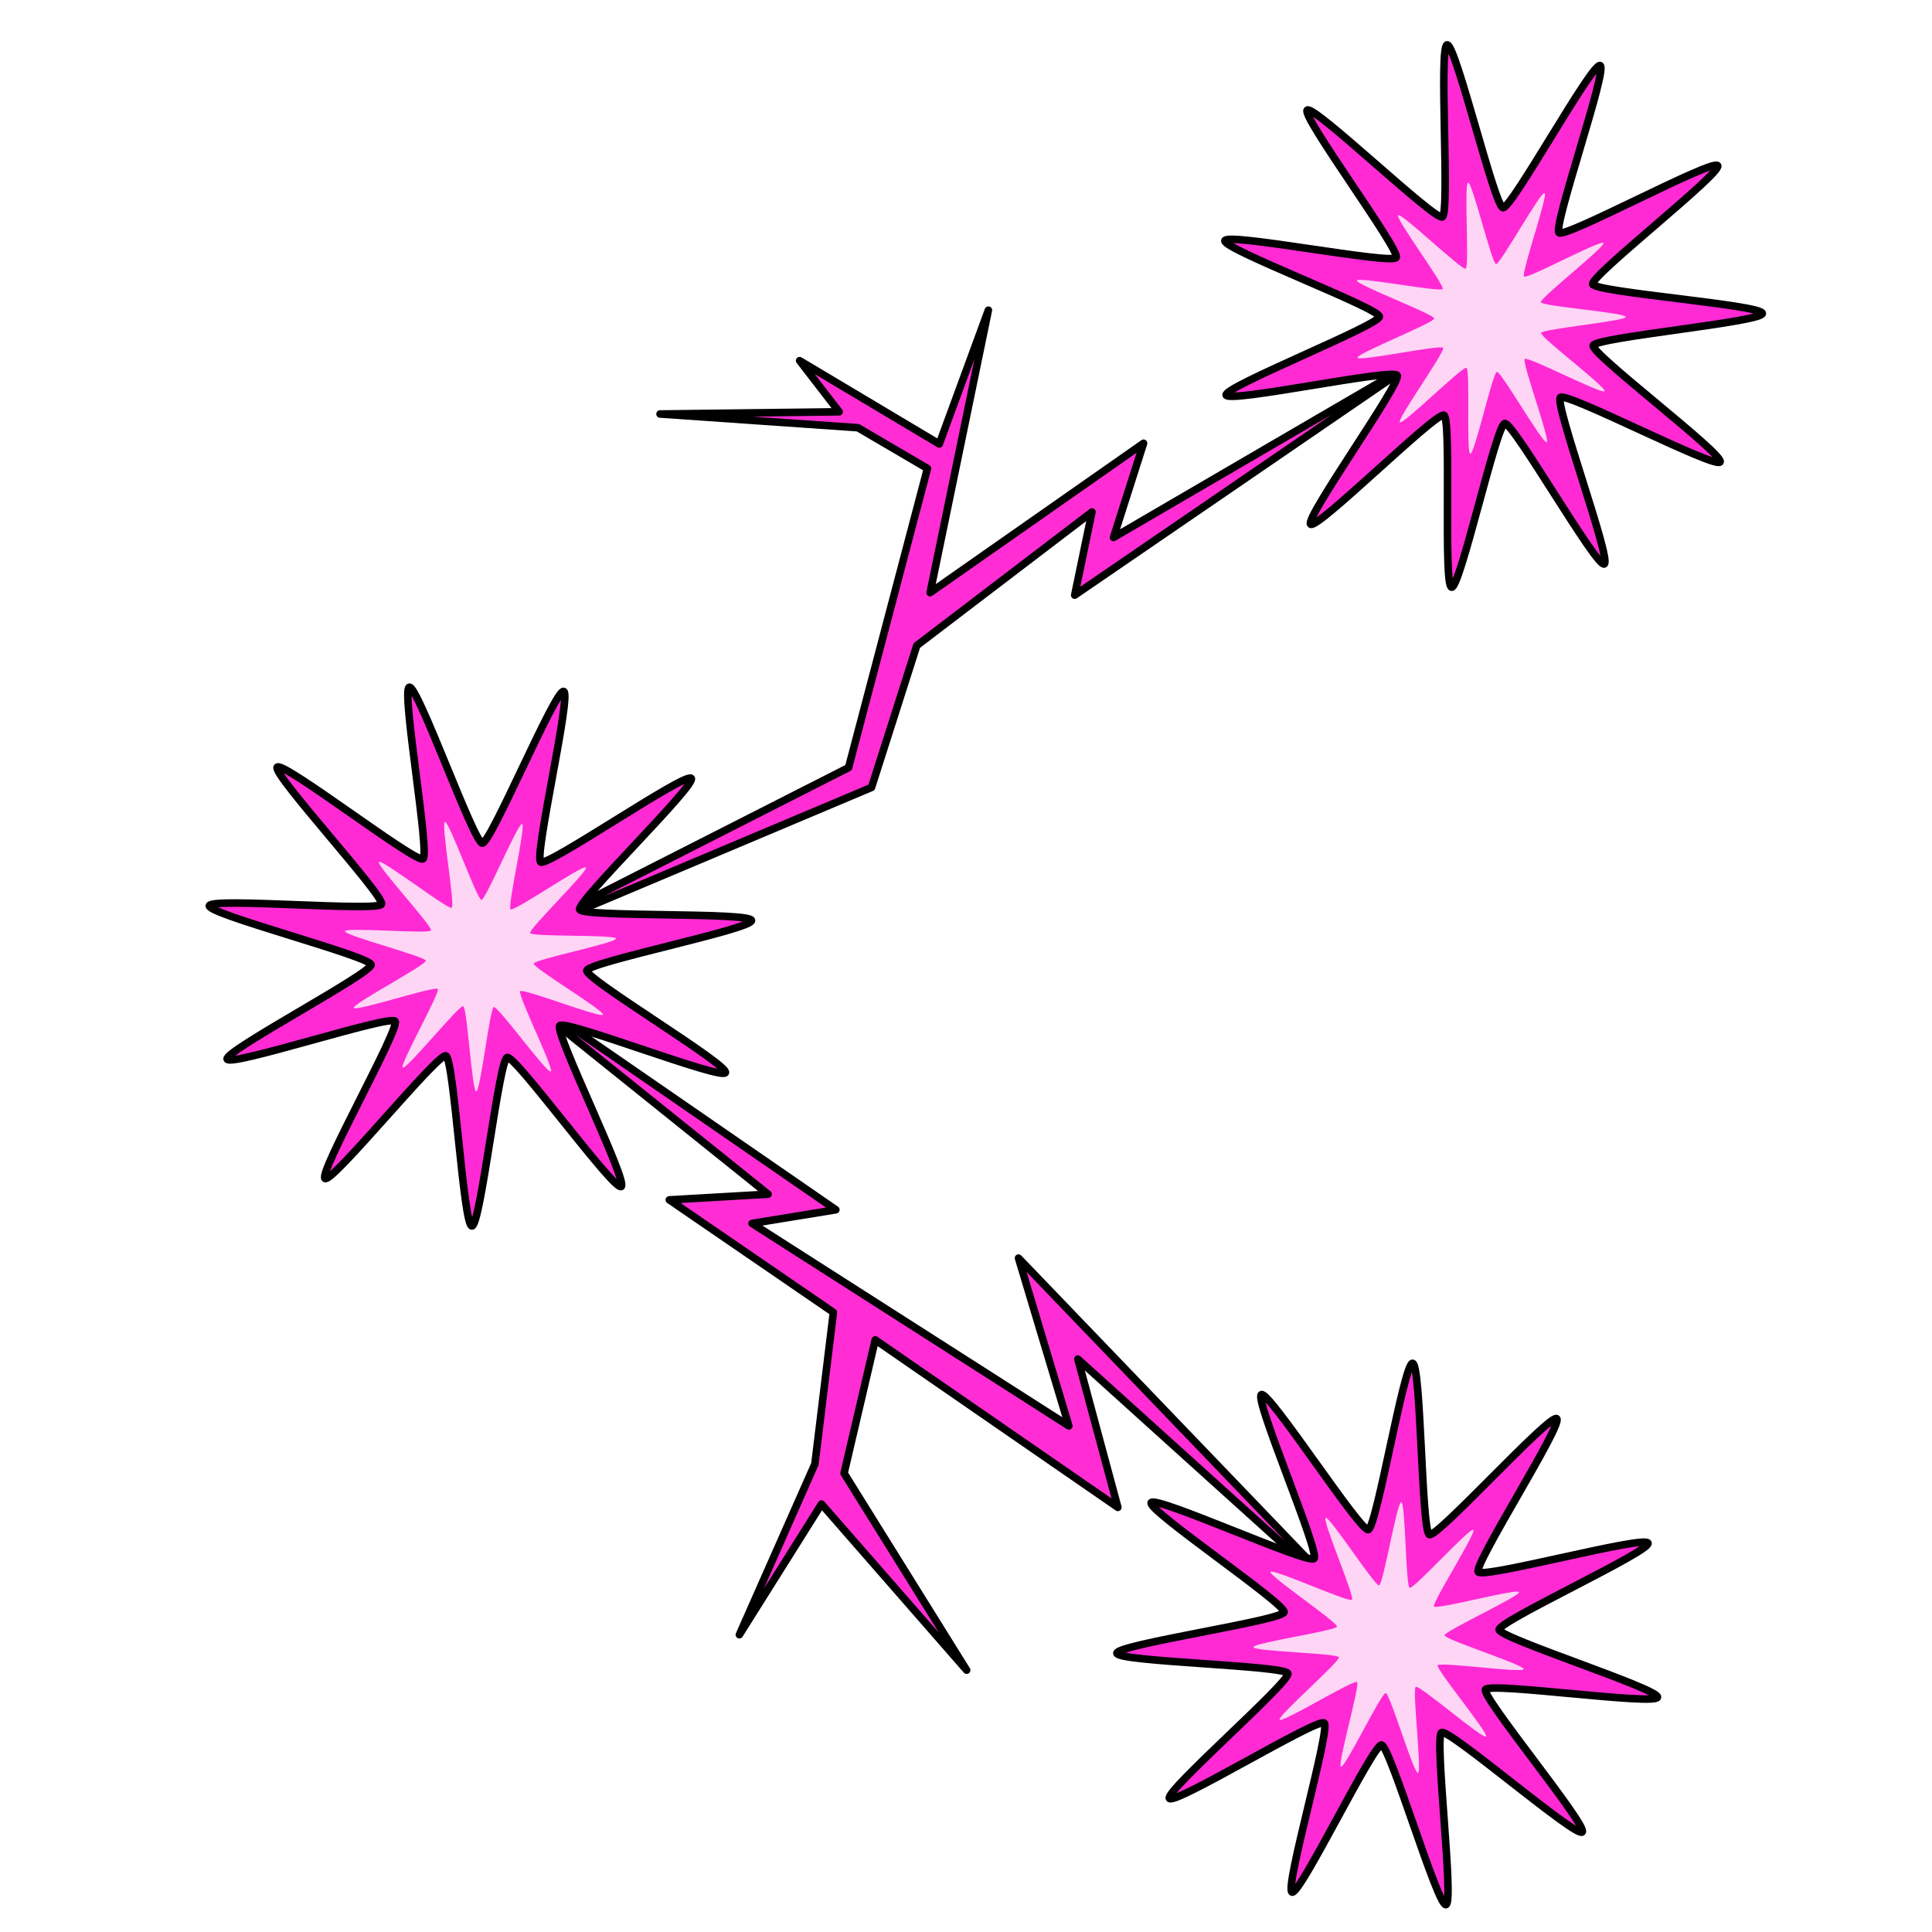 <svg cursor="default" version="1.1" viewBox="0 0 256 256" xmlns="http://www.w3.org/2000/svg" xmlns:xlink="http://www.w3.org/1999/xlink">
 <path d="m67.344 124.63 45.095-22.916 10.452-39.639-9.21-5.4-26.224-1.818 23.731-0.291-5.233-6.774 18.505 11.036 6.505-17.727-7.718 37.428 28.282-19.797-3.984 12.486 40.533-23.638-45.676 31.281 2.287-11.018-23.209 17.694-6 18.804z" fill="#ff2dd3" stroke="#000" stroke-linecap="round" stroke-linejoin="round"/>
 <path d="m180.37 213.98-37.549-33.894 5.301 19.65-32.147-22.195-4.132 17.674 16.243 26.09-19.233-22.012-10.884 17.316 10.008-22.617 2.452-20.099-21.738-14.904 13.085-0.753-36.589-29.376 45.567 31.44-11.106 1.811 41.978 26.827-6.669-22.233z" fill="#ff2dd3" stroke="#000" stroke-linecap="round" stroke-linejoin="round"/>
 <g transform="rotate(19.464 25.749 194.87)">
  <path d="m201.28 193.83c-0.976 0.591-13.999-17.396-15.102-17.104-1.103 0.292-3.536 22.364-4.676 22.333-1.14-0.031-2.372-22.203-3.457-22.554-1.085-0.351-15.065 16.902-16.008 16.259-0.943-0.643 10.009-19.96 9.285-20.842-0.723-0.882-21.812 6.074-22.257 5.024-0.446-1.05 19.211-11.381 19.079-12.514-0.132-1.133-21.633-6.683-21.44-7.807 0.193-1.124 22.314 0.812 22.816-0.212s-14.586-17.317-13.816-18.159c0.77-0.842 18.333 12.747 19.309 12.157 0.976-0.591-2.908-22.454-1.805-22.746 1.103-0.292 8.531 20.635 9.671 20.666 1.14 0.031 9.693-20.462 10.779-20.111s-3.98 21.971-3.037 22.614c0.943 0.643 19.217-11.973 19.94-11.091 0.723 0.882-15.227 16.332-14.781 17.382 0.446 1.05 22.639 0.317 22.771 1.45 0.132 1.133-21.639 5.507-21.832 6.632-0.193 1.124 18.874 12.507 18.372 13.531-0.502 1.024-21.181-7.066-21.952-6.224-0.77 0.842 9.116 20.725 8.14 21.316z" fill="#ff2ad4" stroke="#000" stroke-linecap="round" stroke-linejoin="round"/>
  <path d="m191.96 178.6c-0.488 0.295-6.999-8.698-7.551-8.552-0.551 0.146-1.768 11.182-2.338 11.166-0.57-0.015-1.186-11.101-1.728-11.277-0.543-0.176-7.533 8.451-8.004 8.13s5.004-9.98 4.643-10.421c-0.362-0.441-10.906 3.037-11.129 2.512-0.223-0.525 9.605-5.69 9.54-6.257-0.066-0.567-10.816-3.341-10.72-3.904 0.097-0.562 11.157 0.406 11.408-0.106 0.251-0.512-7.293-8.659-6.908-9.079s9.166 6.374 9.654 6.078c0.488-0.295-1.454-11.227-0.902-11.373 0.551-0.146 4.265 10.318 4.836 10.333 0.57 0.015 4.847-10.231 5.389-10.055 0.543 0.176-1.99 10.986-1.518 11.307 0.471 0.321 9.608-5.986 9.97-5.545 0.362 0.441-7.613 8.166-7.391 8.691 0.223 0.525 11.32 0.159 11.385 0.725 0.066 0.567-10.82 2.754-10.916 3.316-0.097 0.562 9.437 6.253 9.186 6.766-0.251 0.512-10.591-3.533-10.976-3.112-0.385 0.421 4.558 10.363 4.07 10.658z" fill="#ffd5f6"/>
 </g>
 <g transform="translate(-118.97 -36.606)">
  <path d="m201.28 193.83c-0.976 0.591-13.999-17.396-15.102-17.104-1.103 0.292-3.536 22.364-4.676 22.333-1.14-0.031-2.372-22.203-3.457-22.554-1.085-0.351-15.065 16.902-16.008 16.259-0.943-0.643 10.009-19.96 9.285-20.842-0.723-0.882-21.812 6.074-22.257 5.024-0.446-1.05 19.211-11.381 19.079-12.514-0.132-1.133-21.633-6.683-21.44-7.807 0.193-1.124 22.314 0.812 22.816-0.212s-14.586-17.317-13.816-18.159c0.77-0.842 18.333 12.747 19.309 12.157 0.976-0.591-2.908-22.454-1.805-22.746 1.103-0.292 8.531 20.635 9.671 20.666 1.14 0.031 9.693-20.462 10.779-20.111s-3.98 21.971-3.037 22.614c0.943 0.643 19.217-11.973 19.94-11.091 0.723 0.882-15.227 16.332-14.781 17.382 0.446 1.05 22.639 0.317 22.771 1.45 0.132 1.133-21.639 5.507-21.832 6.632-0.193 1.124 18.874 12.507 18.372 13.531-0.502 1.024-21.181-7.066-21.952-6.224-0.77 0.842 9.116 20.725 8.14 21.316z" fill="#ff2ad4" stroke="#000" stroke-linecap="round" stroke-linejoin="round"/>
  <path d="m191.96 178.6c-0.488 0.295-6.999-8.698-7.551-8.552-0.551 0.146-1.768 11.182-2.338 11.166-0.57-0.015-1.186-11.101-1.728-11.277-0.543-0.176-7.533 8.451-8.004 8.13s5.004-9.98 4.643-10.421c-0.362-0.441-10.906 3.037-11.129 2.512-0.223-0.525 9.605-5.69 9.54-6.257-0.066-0.567-10.816-3.341-10.72-3.904 0.097-0.562 11.157 0.406 11.408-0.106 0.251-0.512-7.293-8.659-6.908-9.079s9.166 6.374 9.654 6.078c0.488-0.295-1.454-11.227-0.902-11.373 0.551-0.146 4.265 10.318 4.836 10.333 0.57 0.015 4.847-10.231 5.389-10.055 0.543 0.176-1.99 10.986-1.518 11.307 0.471 0.321 9.608-5.986 9.97-5.545 0.362 0.441-7.613 8.166-7.391 8.691 0.223 0.525 11.32 0.159 11.385 0.725 0.066 0.567-10.82 2.754-10.916 3.316-0.097 0.562 9.437 6.253 9.186 6.766-0.251 0.512-10.591-3.533-10.976-3.112-0.385 0.421 4.558 10.363 4.07 10.658z" fill="#ffd5f6"/>
 </g>
 <g transform="rotate(6.154 1314.7 239.31)">
  <path d="m201.28 193.83c-0.976 0.591-13.999-17.396-15.102-17.104-1.103 0.292-3.536 22.364-4.676 22.333-1.14-0.031-2.372-22.203-3.457-22.554-1.085-0.351-15.065 16.902-16.008 16.259-0.943-0.643 10.009-19.96 9.285-20.842-0.723-0.882-21.812 6.074-22.257 5.024-0.446-1.05 19.211-11.381 19.079-12.514-0.132-1.133-21.633-6.683-21.44-7.807 0.193-1.124 22.314 0.812 22.816-0.212s-14.586-17.317-13.816-18.159c0.77-0.842 18.333 12.747 19.309 12.157 0.976-0.591-2.908-22.454-1.805-22.746 1.103-0.292 8.531 20.635 9.671 20.666 1.14 0.031 9.693-20.462 10.779-20.111s-3.98 21.971-3.037 22.614c0.943 0.643 19.217-11.973 19.94-11.091 0.723 0.882-15.227 16.332-14.781 17.382 0.446 1.05 22.639 0.317 22.771 1.45 0.132 1.133-21.639 5.507-21.832 6.632-0.193 1.124 18.874 12.507 18.372 13.531-0.502 1.024-21.181-7.066-21.952-6.224-0.77 0.842 9.116 20.725 8.14 21.316z" fill="#ff2ad4" stroke="#000" stroke-linecap="round" stroke-linejoin="round"/>
  <path d="m191.96 178.6c-0.488 0.295-6.999-8.698-7.551-8.552-0.551 0.146-1.768 11.182-2.338 11.166-0.57-0.015-1.186-11.101-1.728-11.277-0.543-0.176-7.533 8.451-8.004 8.13s5.004-9.98 4.643-10.421c-0.362-0.441-10.906 3.037-11.129 2.512-0.223-0.525 9.605-5.69 9.54-6.257-0.066-0.567-10.816-3.341-10.72-3.904 0.097-0.562 11.157 0.406 11.408-0.106 0.251-0.512-7.293-8.659-6.908-9.079s9.166 6.374 9.654 6.078c0.488-0.295-1.454-11.227-0.902-11.373 0.551-0.146 4.265 10.318 4.836 10.333 0.57 0.015 4.847-10.231 5.389-10.055 0.543 0.176-1.99 10.986-1.518 11.307 0.471 0.321 9.608-5.986 9.97-5.545 0.362 0.441-7.613 8.166-7.391 8.691 0.223 0.525 11.32 0.159 11.385 0.725 0.066 0.567-10.82 2.754-10.916 3.316-0.097 0.562 9.437 6.253 9.186 6.766-0.251 0.512-10.591-3.533-10.976-3.112-0.385 0.421 4.558 10.363 4.07 10.658z" fill="#ffd5f6"/>
 </g>
</svg>

